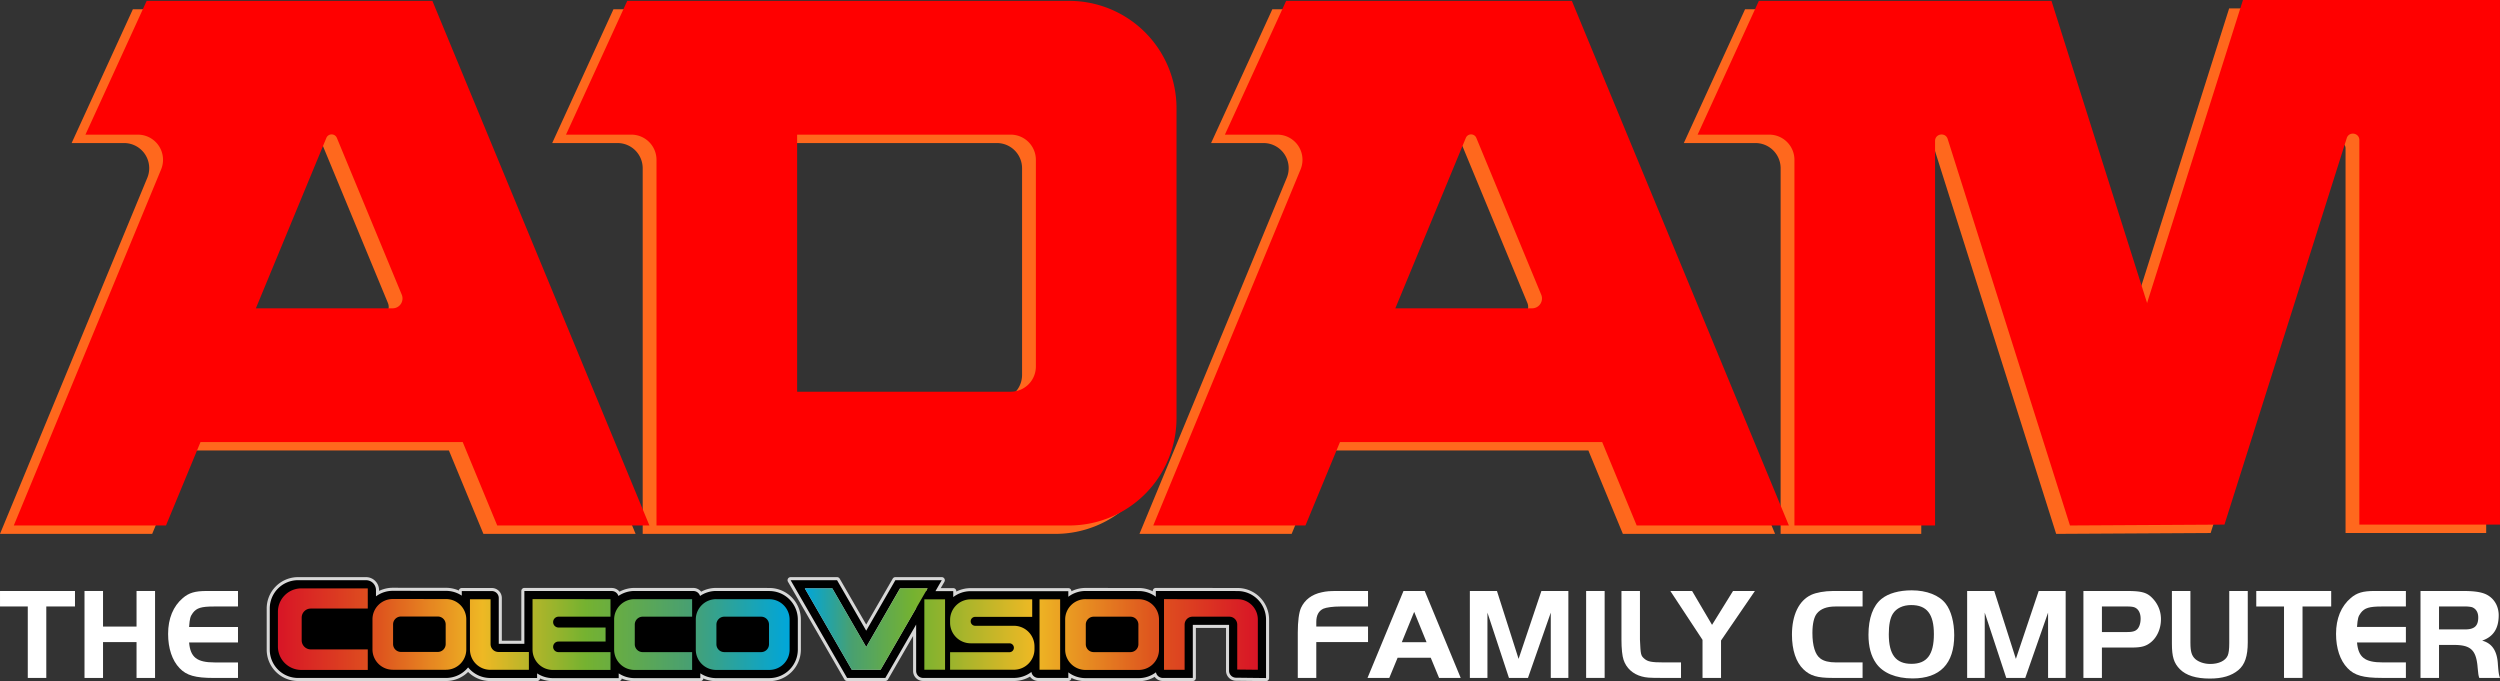 <svg id="Layer_1" data-name="Layer 1" xmlns="http://www.w3.org/2000/svg" xmlns:xlink="http://www.w3.org/1999/xlink" viewBox="0 0 3839.01 1046.05"><rect x="0" y="0" width="3839.01" height="1046.05" fill="#333333" stroke="none"/><defs><linearGradient id="Dégradé_sans_nom" x1="1651.15" y1="-4297.372" x2="2346.77" y2="-4297.372" gradientTransform="translate(-415.23 5263.537)" gradientUnits="userSpaceOnUse"><stop offset="0" stop-color="#00a6da"/><stop offset="0.104" stop-color="#49a070"/><stop offset="0.24" stop-color="#75b230"/><stop offset="0.504" stop-color="#eeb824"/><stop offset="0.767" stop-color="#de551e"/><stop offset="1" stop-color="#d81526"/></linearGradient><linearGradient id="Dégradé_sans_nom_2" x1="842" y1="-4297.397" x2="1627.76" y2="-4297.397" gradientTransform="translate(-415.23 5263.537)" gradientUnits="userSpaceOnUse"><stop offset="0" stop-color="#d81526"/><stop offset="0.2" stop-color="#de551e"/><stop offset="0.4" stop-color="#eeb824"/><stop offset="0.6" stop-color="#75b230"/><stop offset="0.8" stop-color="#49a070"/><stop offset="1" stop-color="#00a6da"/></linearGradient></defs><path d="M1225.98,14.26H941.99L847.97,219.67H948.26a38.662,38.662,0,0,1,38.66,38.66v561.5h633.68a164.86,164.86,0,0,0,164.86-164.86V179.12a164.86,164.86,0,0,0-164.86-164.86l-394.62,0Zm304.86,600.16H1202.87V219.67h327.96a38.662,38.662,0,0,1,38.66,38.66V575.76A38.647,38.647,0,0,1,1530.84,614.42Z" transform="translate(0 0)" style="fill:#ff681d"/><path d="M2392.54,14.26H1953.78l-94.02,205.41h80.52a38.624,38.624,0,0,1,35.69,53.39l-226.21,546.77h233.71l52.98-128.07h402.66l52.98,128.07h233.71ZM2121.47,486.35l108.27-261.69a8.725,8.725,0,0,1,16.12,0L2345.52,465.44a15.127,15.127,0,0,1-13.98,20.91Z" transform="translate(0 0)" style="fill:#ff681d"/><path d="M642.78,14.26H204.02L110,219.67h80.52a38.624,38.624,0,0,1,35.69,53.39L0,819.83H233.71l52.98-128.07H689.35l52.98,128.07H976.04ZM371.71,486.35,479.97,224.66a8.724,8.724,0,0,1,16.12,0l99.66,240.78a15.127,15.127,0,0,1-13.98,20.91Z" transform="translate(0 0)" style="fill:#ff681d"/><path d="M3423.08,12.92l-147.01,464.6v1.34l-147.01-464.6H2679.7l-94.02,205.41h110a38.662,38.662,0,0,1,38.66,38.66v561.5h215.96V229.36c0-11.33,15.95-13.8,19.37-2.99l187.78,593.46,237.24-1.34,187.78-593.46c3.42-10.81,19.37-8.34,19.37,2.99v590.47h215.96V12.91h-394.72Z" transform="translate(0 0)" style="fill:#ff681d"/><path d="M1247.18,1.35H963.19L869.17,206.76H969.46a38.662,38.662,0,0,1,38.66,38.66v561.5h633.68a164.86,164.86,0,0,0,164.86-164.86V166.21a164.86,164.86,0,0,0-164.86-164.86l-394.62,0Zm304.86,600.16h-327.97V206.76h327.96a38.662,38.662,0,0,1,38.66,38.66V562.85A38.628,38.628,0,0,1,1552.04,601.51Z" transform="translate(0 0)" style="fill:red"/><path d="M2413.75,1.35H1974.99l-94.02,205.41h80.52a38.624,38.624,0,0,1,35.69,53.39l-226.21,546.77h233.71l52.98-128.07h402.66l52.98,128.07h233.71Zm-271.07,472.1,108.26-261.69a8.725,8.725,0,0,1,16.12,0L2366.72,452.54a15.127,15.127,0,0,1-13.98,20.91Z" transform="translate(0 0)" style="fill:red"/><path d="M663.98,1.35H225.22L131.2,206.76h80.52a38.624,38.624,0,0,1,35.69,53.39L21.2,806.92H254.91l52.98-128.07h402.66l52.98,128.07h233.71ZM392.91,473.45,501.17,211.76a8.724,8.724,0,0,1,16.12,0l99.66,240.78a15.127,15.127,0,0,1-13.98,20.91Z" transform="translate(0 0)" style="fill:red"/><path d="M3444.28.01l-147.01,464.6v1.34L3150.26,1.35H2700.9l-94.02,205.41h110a38.662,38.662,0,0,1,38.66,38.66v561.5h215.96V216.45c0-11.33,15.95-13.8,19.37-2.99l187.78,593.46,237.24-1.34,187.78-593.46c3.42-10.8,19.37-8.34,19.37,2.99V805.58H3839V0H3444.28Z" transform="translate(0 0)" style="fill:red"/><path d="M577.35,984.7V906.21a15.257,15.257,0,0,0-15.26-15.26H457.62a43.378,43.378,0,0,0-43.38,43.38v63.36a43.378,43.378,0,0,0,43.38,43.38H604.46V984.71l-27.11-.01Z" transform="translate(0 0)"/><path d="M1583.75,1030.37V907.78h56.77v133.25h-46.11A10.657,10.657,0,0,1,1583.75,1030.37Z" transform="translate(0 0)"/><path d="M1666.91,1041.33a43.834,43.834,0,0,1-43.79-43.79V951.31a43.834,43.834,0,0,1,43.79-43.79l81.7.08a43.839,43.839,0,0,1,43.75,43.79v46.15a43.834,43.834,0,0,1-43.79,43.79H1666.91Z" transform="translate(0 0)"/><path d="M1887.35,1029.98V959.53h-55.67v81.51h-46.11A10.682,10.682,0,0,1,1774.88,1030.35V907.51H1830.57v.02l69.8.06a43.787,43.787,0,0,1,43.75,43.79V1041.2l-46.23-.52A10.692,10.692,0,0,1,1887.35,1029.98Z" transform="translate(0 0)"/><path d="M.01,931.34V907.52H115.14v23.82H71.09v109.72H42.66V931.34Z" transform="translate(0 0)" style="fill:#fff"/><path d="M238.1,1041.06H209.67V986H158.21v55.06H129.77V907.51h28.44v54.66h51.46V907.51H238.1Z" transform="translate(0 0)" style="fill:#fff"/><path d="M365.47,931.34H328.43c-19.22,0-26.43,2.2-32.24,9.81-4,5.42-4.8,8.41-5.81,21.63h75.08V986.6H290.38c2,22.82,12.02,30.64,39.25,30.64h35.84v23.82H328.43c-28.44,0-42.05-3.81-52.66-15.02-11.41-11.81-17.62-30.44-17.62-52.65,0-23.63,7.81-42.45,22.62-55.06,9.41-8,18.62-10.81,36.64-10.81h48.05v23.82Z" transform="translate(0 0)" style="fill:#fff"/><path d="M2100.75,985.96h-79.45V1041h-28.42V971.36c0-17.21,1.8-31.02,5-38.03,5.8-12.4,16.61-20.61,31.82-23.81,7.4-1.61,11.61-2,25.02-2h46.03v23.81h-42.42c-11.41,0-21.62,1.41-26.22,3.4-7.2,3.41-10.81,10.21-10.81,20.21v7.21H2100.75v23.81Z" transform="translate(0 0)" style="fill:#fff"/><path d="M2155.21,907.52h32.62l55.23,133.48h-33.22L2197.03,1009.98H2146.2L2133.39,1041H2099.97Zm-2.6,78.65h38.02l-19.01-46.63Z" transform="translate(0 0)" style="fill:#fff"/><path d="M2331.95,1011.79l35.02-104.26h41.42v133.48h-27.01V940.75l-35.02,100.26h-29.22l-33.02-100.26v100.26h-27.01V907.53H2298.73Z" transform="translate(0 0)" style="fill:#fff"/><path d="M2435.67,907.52h28.42V1041h-28.42Z" transform="translate(0 0)" style="fill:#fff"/><path d="M2518.32,907.52v74.84c1,23.22,1.4,24.42,6.61,29.02,5.2,4.61,11.2,5.81,29.21,5.81h27.22V1041h-30.21c-18.81,0-23.22-.4-30.02-2.2-13.61-3.6-23.81-12.81-28.01-25.62-2-6.01-3.2-17.01-3.2-30.82V907.52Z" transform="translate(0 0)" style="fill:#fff"/><path d="M2564.98,907.52h33.42l30.62,52.03,32.22-52.03h33.61l-52.03,76.04V1041h-28.42V982.56Z" transform="translate(0 0)" style="fill:#fff"/><path d="M2860.19,1041H2813.76c-23.01,0-34.02-3.2-44.42-13.2-11.4-11.01-17.61-29.42-17.61-53.23,0-30.02,10.61-52.23,29.42-61.03,7.6-3.61,20.81-6.01,33.82-6.01h45.23v23.81h-41.82c-13.21,0-22.62,3.61-28.42,10.81-4.41,5.4-6.81,16.01-6.81,29.82,0,19.62,4.2,33.43,12.21,39.23q7.8,6,24.01,6.01h40.82V1041Z" transform="translate(0 0)" style="fill:#fff"/><path d="M2987.9,927.13c8.21,10.61,13.01,28.42,13.01,48.43,0,43.63-21.81,66.24-63.84,66.24-25.62,0-45.83-8.41-56.23-23.41-7.81-11.01-11.61-25.62-11.61-43.63,0-25.42,7-44.83,20.21-55.23,10.4-8.41,26.81-13.01,46.22-13.01C2958.68,906.52,2978.09,914.13,2987.9,927.13Zm-81.25,15.42c-4.2,6.6-6.21,17.21-6.21,31.41,0,31.22,10.81,45.43,34.82,45.43,23.81,0,34.42-14.21,34.42-45.63,0-30.82-10.8-44.63-34.82-44.63C2922.26,929.13,2912.05,933.94,2906.65,942.55Z" transform="translate(0 0)" style="fill:#fff"/><path d="M3095.6,1011.79l35.02-104.26H3172.04v133.48h-27.01V940.75l-35.02,100.26h-29.22l-33.02-100.26v100.26h-27.01V907.53h41.62Z" transform="translate(0 0)" style="fill:#fff"/><path d="M3227.72,1041h-28.42V907.52h66.63c23.41,0,31.62,2.4,40.42,12.2a45.445,45.445,0,0,1,12.01,31.23c0,14.01-5.61,27.01-14.81,34.81-7.81,6.6-15.01,8.6-30.22,8.6h-45.62V1041Zm38.62-70.44c7.6,0,12.01-1,15.01-3.81,3.6-2.99,5.8-9.4,5.8-16.8,0-8.81-3.6-15.22-9.8-17.42-2.2-.79-5.8-1.2-10.41-1.2h-39.22v39.23Z" transform="translate(0 0)" style="fill:#fff"/><path d="M3363.63,987.57c0,13.01,2,19.41,7.4,24.42,5.2,4.6,14.01,7.6,23.01,7.6,13.01,0,23.22-4.81,26.81-12.81,1.6-3.81,2.4-9.61,2.4-19.21V907.52h28.42v78.65c0,21.41-4.4,34.42-14.41,42.82-10.61,8.8-24.61,13.01-43.83,13.01-21.41,0-36.42-4.81-46.03-14.41-9.21-9.4-12.21-19-12.21-39.42V907.53h28.42v80.04h.02Z" transform="translate(0 0)" style="fill:#fff"/><path d="M3464.73,931.33V907.52H3579.79v23.81h-44.02V1041H3507.35V931.33Z" transform="translate(0 0)" style="fill:#fff"/><path d="M3694.49,931.33h-37.02c-19.21,0-26.42,2.2-32.22,9.8-4,5.41-4.8,8.41-5.8,21.62h75.05v23.81h-75.05c2,22.81,12.01,30.62,39.23,30.62H3694.5v23.81h-37.02c-28.42,0-42.03-3.81-52.63-15.01-11.4-11.81-17.61-30.42-17.61-52.63,0-23.62,7.81-42.43,22.61-55.04,9.41-8,18.61-10.81,36.62-10.81h48.03l-.01,23.83Z" transform="translate(0 0)" style="fill:#fff"/><path d="M3745.36,1041h-28.42V907.52h65.24c20.21,0,32.02,2.2,40.02,7.8,9.4,6.4,14.81,17.21,14.81,29.42,0,20.41-8.2,33.02-25.41,39.02,15.61,4.2,23.21,16.22,24.21,37.02,1,12.41,1.4,15.21,3.2,20.21h-31.82a31.038,31.038,0,0,1-1.6-7.21c-.4-3.6-1-9.2-1.2-11.81-2.6-24.21-11-31.61-36.22-31.61h-22.81Zm39.82-74.45c14.61,0,20.42-5.4,20.42-18.41,0-8-3.6-13.61-9.81-15.81a44.193,44.193,0,0,0-10.61-1h-39.82v35.22h39.82Z" transform="translate(0 0)" style="fill:#fff"/><path d="M1666.91,1043.68a45.678,45.678,0,0,1-24.03-6.76v4.12a2.347,2.347,0,0,1-2.35,2.35h-46.11a13.058,13.058,0,0,1-11.87-7.72,46.002,46.002,0,0,1-25.63,7.72H1417.53a13.034,13.034,0,0,1-13.02-13.02V967.84l-42.94,74.37a2.347,2.347,0,0,1-2.04,1.17h-58.76a2.368,2.368,0,0,1-2.04-1.17l-86.71-150.09a2.345,2.345,0,0,1,2.04-3.52h71.33a2.368,2.368,0,0,1,2.04,1.17l42.73,74.01,42.73-74.01a2.347,2.347,0,0,1,2.04-1.17h71.26a2.345,2.345,0,0,1,2.04,3.52l-7.69,13.31h23.26a2.347,2.347,0,0,1,2.35,2.35v4.61a46.039,46.039,0,0,1,24.43-6.94h92.87a3.024,3.024,0,0,1,.31-.02h56.77a2.347,2.347,0,0,1,2.35,2.35v4.14a45.638,45.638,0,0,1,24.03-6.76l81.7.08a45.656,45.656,0,0,1,23.93,6.73v-4.46a2.347,2.347,0,0,1,2.35-2.35h55.69a3.029,3.029,0,0,1,.31.02l69.49.06a46.199,46.199,0,0,1,46.1,46.14v89.82a2.356,2.356,0,0,1-2.35,2.35c-.01,0-46.26-.52-46.26-.52a13.101,13.101,0,0,1-12.86-13.06v-68.1h-50.97v79.16a2.347,2.347,0,0,1-2.35,2.35h-46.11a13.054,13.054,0,0,1-11.7-7.29,45.625,45.625,0,0,1-25.31,7.58l-81.66.01Zm-316-17.56,53.59-92.83V907.78a2.368,2.368,0,0,1,.93-1.88h-22.05L1332.2,994.77a2.34,2.34,0,0,1-2.03,1.18h0a2.368,2.368,0,0,1-2.04-1.17l-51.34-88.88h-36.8l69.38,120.21,41.54.01Z" transform="translate(0 0)"/><path d="M1446.19,890.95l-9.72,16.84h27.33v9.09a43.986,43.986,0,0,1,26.78-9.06h93.18v-.02h56.77v8.59a43.553,43.553,0,0,1,26.38-8.87l81.7.08a43.519,43.519,0,0,1,26.28,8.82v-8.9H1830.58v.02l69.8.06a43.787,43.787,0,0,1,43.75,43.79v89.82l-46.23-.52a10.694,10.694,0,0,1-10.54-10.71v-70.45h-55.67v81.51h-46.11a10.672,10.672,0,0,1-10.49-8.68,43.576,43.576,0,0,1-26.52,8.97h-81.66a43.553,43.553,0,0,1-26.38-8.87v8.57h-46.11a10.657,10.657,0,0,1-10.55-9.2,43.992,43.992,0,0,1-26.96,9.2h-139.4a10.674,10.674,0,0,1-10.67-10.67v-71.3l-47.32,81.96h-58.75l-86.71-150.09H1285.38l44.77,77.53,44.77-77.53h71.27M1330.16,993.61l-52.01-90.05h-42.23l72.09,124.91h44.25l54.58-94.55V907.78h15.09l2.44-4.23h-42.36L1330.16,993.61m116.03-107.36h-71.27a4.708,4.708,0,0,0-4.07,2.35l-40.7,70.48-40.7-70.48a4.708,4.708,0,0,0-4.07-2.35h-71.32a4.7,4.7,0,0,0-4.07,7.05l86.71,150.09a4.708,4.708,0,0,0,4.07,2.35h58.75a4.708,4.708,0,0,0,4.07-2.35l38.55-66.77v53.76a15.387,15.387,0,0,0,15.37,15.37h139.4a48.261,48.261,0,0,0,24.8-6.77,15.41,15.41,0,0,0,12.71,6.77h46.11a4.695,4.695,0,0,0,4.7-4.7v-.12a47.971,47.971,0,0,0,21.68,5.12h81.66a47.935,47.935,0,0,0,24.53-6.67,15.404,15.404,0,0,0,12.48,6.38h46.11a4.694,4.694,0,0,0,4.7-4.7v-76.81h46.27V1030a15.466,15.466,0,0,0,15.17,15.41l46.25.52h.05a4.711,4.711,0,0,0,4.7-4.7v-89.82a48.546,48.546,0,0,0-48.45-48.49l-69.35-.06c-.15-.01-.3-.02-.45-.02h-55.69a4.695,4.695,0,0,0-4.7,4.7v.47a47.91,47.91,0,0,0-21.58-5.08l-81.7-.08a47.982,47.982,0,0,0-21.69,5.12v-.14a4.695,4.695,0,0,0-4.7-4.7h-56.77c-.15,0-.3.01-.44.02h-92.73a48.351,48.351,0,0,0-22.08,5.27v-.59a4.695,4.695,0,0,0-4.7-4.7h-19.19l5.65-9.79a4.698,4.698,0,0,0,0-4.7,4.645,4.645,0,0,0-4.071-2.39Zm0,9.4ZM1384.74,908.26h17.41v24.4l-52.6,91.11h-38.81l-66.67-115.51h31.37l50.66,87.7a4.708,4.708,0,0,0,4.07,2.35h0a4.708,4.708,0,0,0,4.07-2.35l50.5-87.7Z" transform="translate(0 0)" style="fill:#d8d8d8"/><path d="M1596.32,1028.48h31.64V920.36h-31.64ZM1556.91,960.95h-59.49a6.83,6.83,0,0,1,0-13.66h87.65V920.36h-94.47a31.646,31.646,0,0,0-31.64,31.64v4.22a31.646,31.646,0,0,0,31.64,31.64h59.49a6.83,6.83,0,0,1,0,13.66h-91.13v26.93h97.96a31.646,31.646,0,0,0,31.64-31.64v-4.22A31.66,31.66,0,0,0,1556.91,960.95ZM1748.59,920.16l-81.64-.08a31.229,31.229,0,0,0-31.27,31.23v46.23a31.234,31.234,0,0,0,31.23,31.23h81.64a31.24,31.24,0,0,0,31.23-31.23v-46.15A31.225,31.225,0,0,0,1748.59,920.16Zm-.46,69.12a12.12,12.12,0,0,1-12.11,12.11h-56.57a12.12,12.12,0,0,1-12.11-12.11V959.1a12.12,12.12,0,0,1,12.11-12.11H1736.02a12.12,12.12,0,0,1,12.11,12.11ZM1900.38,920.16l-81.64-.08c-.23,0-.48.02-.71.04v-.04H1787.47V1028.5h31.64V959.1a12.12,12.12,0,0,1,12.11-12.11h56.57a12.12,12.12,0,0,1,12.11,12.11v69.05l31.64.35V951.39A31.18,31.18,0,0,0,1900.38,920.16Zm-518.23-16.6-51.99,90.07-52.02-90.07h-42.22l72.13,124.92H1352.25l72.13-124.92Zm37.27,124.92h31.81V920.36H1419.42Z" transform="translate(0 0)" style="fill:url(#Dégradé_sans_nom)"/><path d="M848.99,1043.7c-.11,0-.22-.01-.33-.02a45.949,45.949,0,0,1-21.55-5.51v2.95a2.347,2.347,0,0,1-2.35,2.35H752.88a45.924,45.924,0,0,1-34.06-15.02,45.954,45.954,0,0,1-33.98,14.96H457.61a45.776,45.776,0,0,1-45.73-45.73v-63.36a45.783,45.783,0,0,1,45.73-45.73H562.08a17.63,17.63,0,0,1,17.61,17.61v5.16a45.714,45.714,0,0,1,23.5-6.45l81.69.08a45.91,45.91,0,0,1,21.86,5.54v-2.9a2.347,2.347,0,0,1,2.35-2.35h46.1a13.055,13.055,0,0,1,13.04,13.04v67.94h34.62v-78.77a2.356,2.356,0,0,1,2.35-2.35l134.2.08a13.098,13.098,0,0,1,11.24,6.49,45.864,45.864,0,0,1,23.67-6.55l90.41.04a13.091,13.091,0,0,1,11.26,6.52,45.822,45.822,0,0,1,23.69-6.56l81.69.08a46.19,46.19,0,0,1,46.09,46.14v46.14a46.194,46.194,0,0,1-46.14,46.14h-81.34a3.024,3.024,0,0,1-.31.02,45.838,45.838,0,0,1-21.94-5.56v3.21a2.347,2.347,0,0,1-2.35,2.35H974.29a45.959,45.959,0,0,1-21.9-5.52v3.19a2.347,2.347,0,0,1-2.35,2.35L848.99,1043.7Z" transform="translate(0 0)"/><path d="M562.09,890.95a15.257,15.257,0,0,1,15.26,15.26v9.53a43.575,43.575,0,0,1,25.86-8.48l81.69.08a43.563,43.563,0,0,1,24.21,7.35v-7.06h46.1a10.682,10.682,0,0,1,10.69,10.69v70.29h39.32v-81.12l134.2.08a10.681,10.681,0,0,1,10.21,7.6,43.535,43.535,0,0,1,24.71-7.66l90.41.04a10.668,10.668,0,0,1,10.22,7.64,43.524,43.524,0,0,1,24.74-7.68l81.69.08a43.83,43.83,0,0,1,43.74,43.79v46.14a43.834,43.834,0,0,1-43.79,43.79h-81.64v.02a43.483,43.483,0,0,1-24.29-7.38v7.38H974.34a43.549,43.549,0,0,1-24.25-7.33v7.35H849.01v-.02a43.651,43.651,0,0,1-24.23-7.31v7.1H752.9a43.714,43.714,0,0,1-34.06-16.27,43.729,43.729,0,0,1-33.98,16.21h-227.22a43.378,43.378,0,0,1-43.38-43.38V934.32a43.378,43.378,0,0,1,43.38-43.38L562.09,890.95m0-4.7H457.62a48.136,48.136,0,0,0-48.08,48.08v63.36a48.136,48.136,0,0,0,48.08,48.08H684.85a48.276,48.276,0,0,0,33.97-13.92,48.232,48.232,0,0,0,34.07,13.98h71.88a4.707,4.707,0,0,0,4.64-3.92,48.326,48.326,0,0,0,19.13,4.12,3.537,3.537,0,0,0,.46.02H950.08a4.705,4.705,0,0,0,4.67-4.14,48.357,48.357,0,0,0,19.58,4.12h101.08a4.698,4.698,0,0,0,4.67-4.15,48.276,48.276,0,0,0,19.62,4.15c.15,0,.3-.01.45-.02h81.2a48.542,48.542,0,0,0,48.49-48.49v-46.14a48.557,48.557,0,0,0-48.44-48.49l-81.69-.08a48.149,48.149,0,0,0-22.99,5.81,15.445,15.445,0,0,0-11.97-5.77l-90.41-.04a48.062,48.062,0,0,0-22.97,5.8,15.455,15.455,0,0,0-11.94-5.73l-134.19-.08h0a4.651,4.651,0,0,0-3.32,1.38,4.71,4.71,0,0,0-1.38,3.32v76.42H770.62v-65.59a15.409,15.409,0,0,0-15.39-15.39h-46.1a4.714,4.714,0,0,0-4.63,3.86,48.054,48.054,0,0,0-19.58-4.15l-81.69-.08a48.038,48.038,0,0,0-21.16,4.86v-1.22A20.007,20.007,0,0,0,562.09,886.25Z" transform="translate(0 0)" style="fill:#d8d8d8"/><path d="M684.87,919.91l-81.64-.08a31.219,31.219,0,0,0-31.26,31.22v46.23a31.253,31.253,0,0,0,31.24,31.22h81.62a31.223,31.223,0,0,0,31.22-31.22v-46.15A31.214,31.214,0,0,0,684.87,919.91Zm-.48,69.1a12.11,12.11,0,0,1-12.1,12.1H615.73a12.118,12.118,0,0,1-12.11-12.1V958.83a12.112,12.112,0,0,1,12.11-12.1h56.56a12.11,12.11,0,0,1,12.1,12.1Zm496.96-68.85-81.62-.08a31.219,31.219,0,0,0-31.26,31.22v46.23a31.223,31.223,0,0,0,31.22,31.22h81.62a31.223,31.223,0,0,0,31.22-31.22v-46.15A31.227,31.227,0,0,0,1181.35,920.16ZM1180.9,989.28a12.112,12.112,0,0,1-12.11,12.1H1112.23a12.118,12.118,0,0,1-12.11-12.1v-30.2a12.112,12.112,0,0,1,12.11-12.1H1168.79a12.118,12.118,0,0,1,12.11,12.1ZM426.77,939.49v53.27a35.986,35.986,0,0,0,35.98,36h102V997.21H477.21a13.956,13.956,0,0,1-13.95-13.95v-34.8a13.956,13.956,0,0,1,13.95-13.95h87.54V903.56l-101.98-.05A36.005,36.005,0,0,0,426.77,939.49ZM943.08,951.3v46.23a31.257,31.257,0,0,0,31.24,31.24h88.51v-27.38H986.86a12.11,12.11,0,0,1-12.1-12.1v-30.2a12.11,12.11,0,0,1,12.1-12.1h75.97v-26.86l-88.49-.04A31.204,31.204,0,0,0,943.08,951.3ZM753.32,989.07V920.2H721.66v77.14a31.21,31.21,0,0,0,31.22,31.22h59.29v-27.38H765.42A12.118,12.118,0,0,1,753.32,989.07Zm64.45,8.46a31.214,31.214,0,0,0,31.22,31.24H937.5v-27.38h-80a8.1,8.1,0,1,1,0-16.2h72.44v-21.56H857.73a8.33,8.33,0,0,1,0-16.66H937.5v-26.86l-119.73-.08v77.5Z" transform="translate(0 0)" style="fill:url(#Dégradé_sans_nom_2)"/></svg>